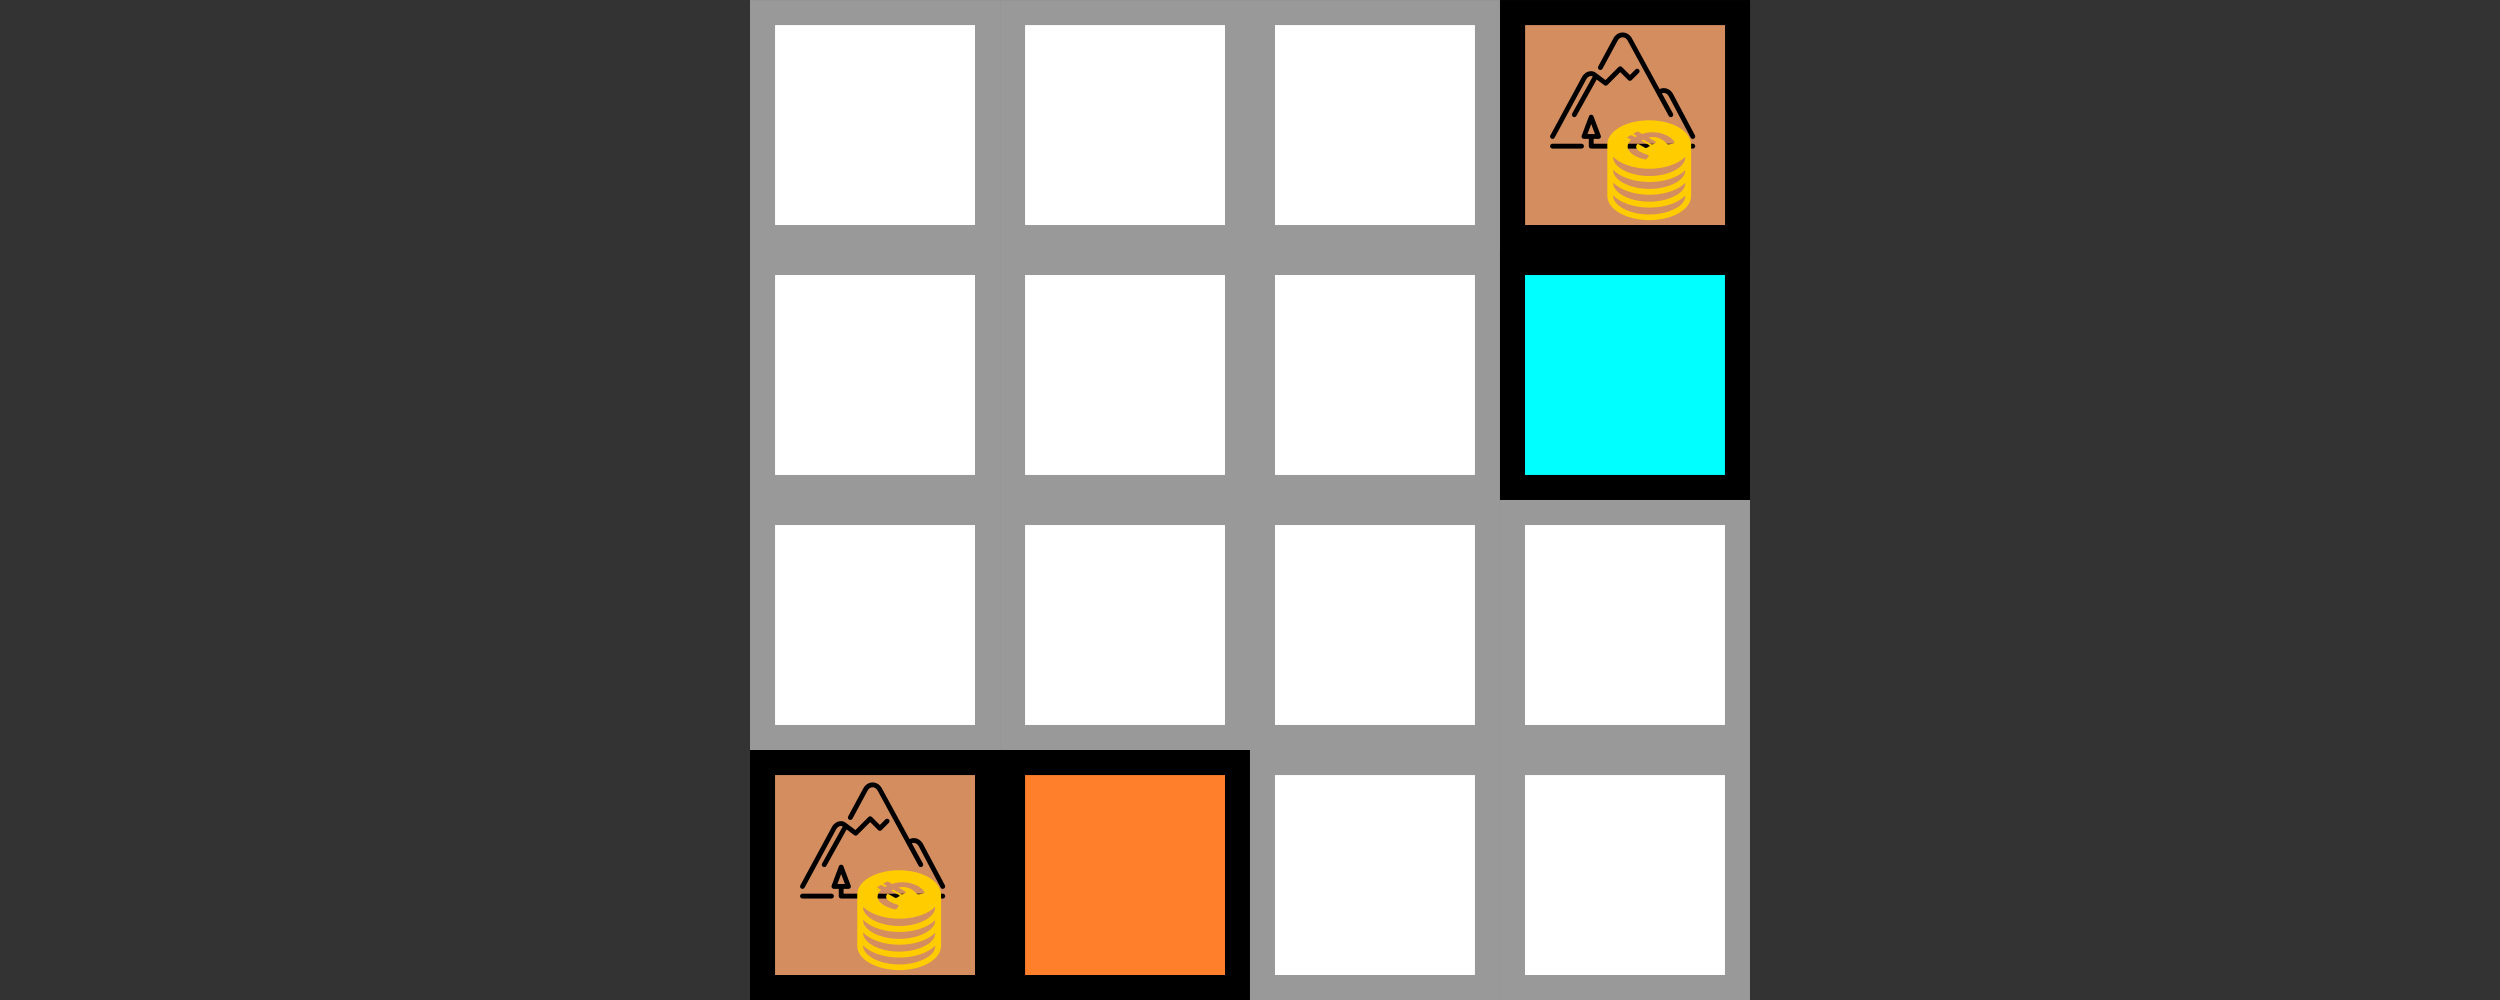 <?xml version="1.0" encoding="UTF-8" standalone="no"?>
<!-- Created with Inkscape (http://www.inkscape.org/) -->

<svg
   width="26.458mm"
   height="10.583mm"
   viewBox="0 0 26.458 10.583"
   version="1.1"
   id="svg5"
   sodipodi:docname="mages-valley.svg"
   inkscape:version="1.2 (dc2aedaf03, 2022-05-15)"
   xml:space="preserve"
   xmlns:inkscape="http://www.inkscape.org/namespaces/inkscape"
   xmlns:sodipodi="http://sodipodi.sourceforge.net/DTD/sodipodi-0.dtd"
   xmlns="http://www.w3.org/2000/svg"
   xmlns:svg="http://www.w3.org/2000/svg"><rect x="0" y="0" width="26.458" height="10.583" fill="#333333" stroke="none"/><sodipodi:namedview
     id="namedview7"
     pagecolor="#ffffff"
     bordercolor="#666666"
     borderopacity="1.0"
     inkscape:showpageshadow="2"
     inkscape:pageopacity="0.0"
     inkscape:pagecheckerboard="0"
     inkscape:deskcolor="#d1d1d1"
     inkscape:document-units="px"
     showgrid="true"
     inkscape:zoom="6.5954017"
     inkscape:cx="-1.4403975"
     inkscape:cy="7.126177"
     inkscape:window-width="1600"
     inkscape:window-height="840"
     inkscape:window-x="0"
     inkscape:window-y="23"
     inkscape:window-maximized="1"
     inkscape:current-layer="layer1"><inkscape:grid
       type="xygrid"
       id="grid9"
       originx="0"
       originy="-5.9604643e-08" /></sodipodi:namedview><defs
     id="defs2">

	














</defs><g
     inkscape:label="Layer 1"
     inkscape:groupmode="layer"
     id="layer1"><rect
       style="color:#000000;overflow:visible;fill:#ffffff;stroke:#999999;stroke-width:0.265;stroke-dasharray:none"
       id="rect63"
       width="2.381"
       height="2.381"
       x="8.07"
       y="-2.514"
       transform="scale(1,-1)" /><rect
       style="color:#000000;overflow:visible;fill:#ffffff;stroke:#999999;stroke-width:0.265;stroke-dasharray:none"
       id="rect1033"
       width="2.381"
       height="2.381"
       x="10.716"
       y="-2.514"
       transform="scale(1,-1)" /><rect
       style="color:#000000;overflow:visible;fill:#ffffff;stroke:#999999;stroke-width:0.265;stroke-dasharray:none"
       id="rect1035"
       width="2.381"
       height="2.381"
       x="13.361"
       y="-2.514"
       transform="scale(1,-1)" /><rect
       style="color:#000000;overflow:visible;fill:#ffffff;stroke:#999999;stroke-width:0.265;stroke-dasharray:none"
       id="rect1072"
       width="2.381"
       height="2.381"
       x="8.07"
       y="-5.159"
       transform="scale(1,-1)" /><rect
       style="color:#000000;overflow:visible;fill:#ffffff;stroke:#999999;stroke-width:0.265;stroke-dasharray:none"
       id="rect1074"
       width="2.381"
       height="2.381"
       x="10.716"
       y="-5.159"
       transform="scale(1,-1)" /><rect
       style="color:#000000;overflow:visible;fill:#ffffff;stroke:#999999;stroke-width:0.265;stroke-dasharray:none"
       id="rect1076"
       width="2.381"
       height="2.381"
       x="13.361"
       y="-5.159"
       transform="scale(1,-1)" /><rect
       style="color:#000000;overflow:visible;fill:#00ffff;stroke:#000000;stroke-width:0.265;stroke-dasharray:none"
       id="rect1078"
       width="2.381"
       height="2.381"
       x="16.007"
       y="-5.159"
       transform="scale(1,-1)" /><rect
       style="color:#000000;overflow:visible;fill:#ffffff;stroke:#999999;stroke-width:0.265;stroke-dasharray:none"
       id="rect1082"
       width="2.381"
       height="2.381"
       x="8.07"
       y="-7.805"
       transform="scale(1,-1)" /><rect
       style="color:#000000;overflow:visible;fill:#ffffff;stroke:#999999;stroke-width:0.265;stroke-dasharray:none"
       id="rect1084"
       width="2.381"
       height="2.381"
       x="10.716"
       y="-7.805"
       transform="scale(1,-1)" /><rect
       style="color:#000000;overflow:visible;fill:#ffffff;stroke:#999999;stroke-width:0.265;stroke-dasharray:none"
       id="rect1086"
       width="2.381"
       height="2.381"
       x="13.361"
       y="-7.805"
       transform="scale(1,-1)" /><rect
       style="color:#000000;overflow:visible;fill:#ffffff;stroke:#999999;stroke-width:0.265;stroke-dasharray:none"
       id="rect1088"
       width="2.381"
       height="2.381"
       x="16.007"
       y="-7.805"
       transform="scale(1,-1)" /><rect
       style="color:#000000;overflow:visible;fill:#ff7f2a;stroke:#000000;stroke-width:0.265;stroke-dasharray:none"
       id="rect1094"
       width="2.381"
       height="2.381"
       x="10.716"
       y="-10.451"
       transform="scale(1,-1)" /><rect
       style="color:#000000;overflow:visible;fill:#ffffff;stroke:#999999;stroke-width:0.265;stroke-dasharray:none"
       id="rect1096"
       width="2.381"
       height="2.381"
       x="13.361"
       y="-10.451"
       transform="scale(1,-1)" /><rect
       style="color:#000000;overflow:visible;fill:#ffffff;stroke:#999999;stroke-width:0.265;stroke-dasharray:none"
       id="rect1098"
       width="2.381"
       height="2.381"
       x="16.007"
       y="-10.451"
       transform="scale(1,-1)" /><g
       id="g1936"><rect
         style="color:#000000;overflow:visible;fill:#d38d5f;stroke:#000000;stroke-width:0.265;stroke-dasharray:none"
         id="rect1092"
         width="2.381"
         height="2.381"
         x="8.07"
         y="-10.451"
         transform="scale(1,-1)" /><g
         id="g892"
         transform="matrix(0.003,0,0,0.003,8.467,8.127)"
         style="stroke-width:85.334"><g
           id="g832"
           style="stroke-width:85.334">
	<g
   id="g830"
   style="stroke-width:85.334">
		<g
   id="g828"
   style="stroke-width:85.334">
			<path
   d="m 4.475,425.637 c 1.289,0.7 2.679,1.033 4.053,1.033 3.029,0 5.965,-1.613 7.509,-4.471 L 127.192,216.964 c 0.239,-0.495 5.973,-12.16 17.877,-12.16 1.69,0 3.593,0.853 5.47,2.005 L 77.879,337.18 c -2.295,4.122 -0.811,9.318 3.302,11.614 1.314,0.725 2.739,1.075 4.147,1.075 2.995,0 5.897,-1.579 7.467,-4.378 l 71.552,-128.401 26.803,20.139 c 3.396,2.56 8.149,2.21 11.153,-0.794 l 45.167,-45.167 28.1,28.1 c 3.337,3.337 8.73,3.337 12.066,0 l 25.6,-25.6 c 3.337,-3.337 3.337,-8.73 0,-12.066 -3.337,-3.336 -8.73,-3.337 -12.066,0 l -19.567,19.567 -28.1,-28.1 c -3.337,-3.337 -8.73,-3.337 -12.066,0 l -45.969,45.969 -28.058,-21.043 -0.99,-0.785 c -4.489,-3.584 -12.006,-9.574 -21.35,-9.574 -22.929,0 -32.93,21.129 -33.101,21.538 L 1.036,414.074 c -2.253,4.139 -0.708,9.318 3.439,11.563 z"
   id="path818"
   style="stroke-width:85.334" />
			<path
   d="M 110.937,443.736 H 8.537 c -4.71,0 -8.533,3.823 -8.533,8.533 0,4.71 3.823,8.533 8.533,8.533 h 102.4 c 4.71,0 8.533,-3.823 8.533,-8.533 0,-4.71 -3.823,-8.533 -8.533,-8.533 z"
   id="path820"
   style="stroke-width:85.334" />
			<path
   d="m 173.281,182.582 c 4.147,2.244 9.318,0.691 11.563,-3.456 l 53.282,-98.697 c 0.239,-0.495 5.973,-12.16 17.877,-12.16 11.904,0 17.638,11.665 18.108,12.621 L 418.41,345.449 c 1.553,2.842 4.48,4.446 7.501,4.446 1.382,0 2.782,-0.333 4.079,-1.041 4.139,-2.261 5.666,-7.441 3.405,-11.58 L 394.44,265.867 c 2.099,-0.87 4.318,-1.331 6.63,-1.331 11.904,0 17.638,11.665 18.057,12.518 l 76.8,145.075 c 1.536,2.893 4.489,4.54 7.552,4.54 1.348,0 2.714,-0.316 3.985,-0.99 4.164,-2.21 5.751,-7.373 3.55,-11.537 L 434.419,269.493 c -0.418,-0.896 -10.419,-22.025 -33.348,-22.025 -5.197,0 -10.146,1.271 -14.771,3.473 L 289.352,73.227 c -0.418,-0.896 -10.419,-22.025 -33.348,-22.025 -22.938,0 -32.93,21.129 -33.109,21.547 l -53.069,98.27 c -2.236,4.139 -0.692,9.318 3.455,11.563 z"
   id="path822"
   style="stroke-width:85.334" />
			<path
   d="m 452.27,443.736 h -93.867 c -25.577,0.438 -37.582,0.001 -68.267,0.001 H 153.603 V 426.67 h 17.067 0.171 c 4.71,0 8.533,-3.823 8.533,-8.533 0,-1.647 -0.469,-3.183 -1.271,-4.48 l -25.037,-66.782 c -1.254,-3.328 -4.437,-5.538 -7.996,-5.538 -3.558,0 -6.741,2.21 -7.996,5.538 l -25.591,68.267 c -0.981,2.62 -0.623,5.555 0.973,7.859 1.596,2.295 4.215,3.669 7.014,3.669 h 17.067 v 25.6 c 0,4.71 3.823,8.533 8.533,8.533 h 307.2 c 4.71,0 8.533,-3.823 8.533,-8.533 0,-4.71 -3.822,-8.534 -8.533,-8.534 z m -320.486,-34.133 13.286,-35.43 13.286,35.43 z"
   id="path824"
   style="stroke-width:85.334"
   sodipodi:nodetypes="scccccssccscccscssssscccc" />
			<path
   d="m 503.47,443.736 h -17.067 c -4.71,0 -8.533,3.823 -8.533,8.533 0,4.71 3.823,8.533 8.533,8.533 h 17.067 c 4.71,0 8.533,-3.823 8.533,-8.533 0,-4.71 -3.822,-8.533 -8.533,-8.533 z"
   id="path826"
   style="stroke-width:85.334" />
		</g>
	</g>
</g><g
           id="g834"
           style="stroke-width:85.334">
</g><g
           id="g836"
           style="stroke-width:85.334">
</g><g
           id="g838"
           style="stroke-width:85.334">
</g><g
           id="g840"
           style="stroke-width:85.334">
</g><g
           id="g842"
           style="stroke-width:85.334">
</g><g
           id="g844"
           style="stroke-width:85.334">
</g><g
           id="g846"
           style="stroke-width:85.334">
</g><g
           id="g848"
           style="stroke-width:85.334">
</g><g
           id="g850"
           style="stroke-width:85.334">
</g><g
           id="g852"
           style="stroke-width:85.334">
</g><g
           id="g854"
           style="stroke-width:85.334">
</g><g
           id="g856"
           style="stroke-width:85.334">
</g><g
           id="g858"
           style="stroke-width:85.334">
</g><g
           id="g860"
           style="stroke-width:85.334">
</g><g
           id="g862"
           style="stroke-width:85.334">
</g></g><path
         d="m 9.959,9.466 v -0.005 h -4.33e-4 c -0.003,-0.064 -0.046,-0.128 -0.13,-0.176 -0.173,-0.1 -0.455,-0.1 -0.627,0 -0.086,0.05 -0.129,0.116 -0.129,0.182 v 0 0.136 0.002 0.133 0.002 0.133 0.002 0.136 c 4.325e-4,0.066 0.044,0.132 0.131,0.181 0.087,0.05 0.2,0.075 0.314,0.075 0.114,0 0.227,-0.025 0.313,-0.075 0.086,-0.05 0.129,-0.116 0.129,-0.181 v -0.136 -0.008 -0.128 -0.008 -0.128 -0.008 -0.13 c 0,2.17e-4 0,0 0,0 z m -0.668,-0.081 0.024,-0.014 c 0.006,-0.004 0.016,-0.004 0.022,0 l 0.03,0.017 c 0.006,-0.004 0.013,-0.008 0.02,-0.011 l -0.03,-0.017 c -0.006,-0.004 -0.006,-0.009 0,-0.013 l 0.024,-0.014 c 0.006,-0.004 0.016,-0.004 0.022,0 l 0.038,0.022 0.005,-0.002 c 0.042,-0.013 0.087,-0.019 0.135,-0.015 0.038,0.003 0.071,0.012 0.102,0.025 0.012,0.005 0.023,0.011 0.034,0.016 0.027,0.016 0.047,0.034 0.063,0.054 l 0.003,0.006 c 0.004,0.008 -6.49e-4,0.013 -0.013,0.016 -0.013,0.004 -0.027,0.006 -0.041,0.009 -0.01,0.002 -0.016,0.002 -0.022,-0.002 -0.002,-8.66e-4 -0.003,-0.002 -0.004,-0.003 -0.009,-0.008 -0.017,-0.018 -0.027,-0.026 -0.009,-0.008 -0.018,-0.015 -0.029,-0.021 -0.014,-0.008 -0.031,-0.015 -0.05,-0.02 -0.029,-0.007 -0.058,-0.006 -0.087,0.001 l -0.001,2.16e-4 0.073,0.042 c 0.006,0.004 0.006,0.009 0,0.013 l -0.024,0.014 c -0.006,0.004 -0.016,0.004 -0.022,0 l -0.084,-0.048 c -0.006,0.004 -0.013,0.008 -0.02,0.011 l 0.084,0.048 c 0.006,0.004 0.006,0.009 0,0.013 l -0.024,0.014 c -0.006,0.004 -0.016,0.004 -0.022,0 l -0.077,-0.044 c -0.017,0.021 -0.022,0.041 -0.003,0.063 0.008,0.009 0.019,0.017 0.031,0.024 0.011,0.006 0.023,0.012 0.035,0.017 0.014,0.005 0.029,0.01 0.044,0.015 0.002,8.65e-4 0.004,0.002 0.006,0.003 0.006,0.004 0.007,0.007 0.003,0.013 -0.005,0.008 -0.011,0.016 -0.017,0.024 -0.005,0.007 -0.014,0.01 -0.028,0.007 -0.013,-0.003 -0.027,-0.007 -0.04,-0.011 -0.024,-0.008 -0.045,-0.017 -0.064,-0.028 -0.019,-0.011 -0.036,-0.024 -0.049,-0.039 -0.031,-0.035 -0.03,-0.071 -0.005,-0.107 0.005,-0.007 0.012,-0.013 0.018,-0.02 l -0.036,-0.021 c -0.005,-0.003 -0.005,-0.009 8.652e-4,-0.012 z m -0.088,0.263 c 0.174,0.1 0.454,0.1 0.627,0 0.027,-0.016 0.049,-0.033 0.067,-0.051 v 0.008 c 2.17e-4,0.045 -0.036,0.092 -0.098,0.128 -0.074,0.043 -0.175,0.067 -0.282,0.067 -0.108,0 -0.208,-0.024 -0.283,-0.067 -0.063,-0.037 -0.1,-0.084 -0.1,-0.128 v -0.009 c 0.019,0.019 0.042,0.037 0.07,0.053 z m 0.596,0.356 c -0.074,0.043 -0.175,0.067 -0.282,0.067 -0.108,0 -0.208,-0.024 -0.283,-0.067 -0.063,-0.037 -0.1,-0.084 -0.1,-0.128 v -0.006 c 0.019,0.019 0.042,0.037 0.07,0.053 0.087,0.05 0.2,0.075 0.314,0.075 0.114,0 0.227,-0.025 0.313,-0.075 0.027,-0.016 0.049,-0.033 0.067,-0.051 v 0.005 c 4.32e-4,0.045 -0.035,0.092 -0.098,0.128 z m 0,-0.135 c -0.074,0.043 -0.175,0.067 -0.282,0.067 -0.108,0 -0.208,-0.024 -0.283,-0.067 -0.063,-0.037 -0.1,-0.084 -0.1,-0.128 v -0.006 c 0.019,0.019 0.042,0.037 0.07,0.053 0.087,0.05 0.2,0.075 0.314,0.075 0.114,0 0.227,-0.025 0.313,-0.075 0.027,-0.016 0.049,-0.033 0.067,-0.051 v 0.005 c 4.32e-4,0.045 -0.035,0.091 -0.098,0.128 z m 0,0.271 c -0.074,0.043 -0.175,0.067 -0.282,0.067 -0.108,0 -0.208,-0.024 -0.283,-0.067 -0.063,-0.037 -0.1,-0.084 -0.1,-0.128 v -0.006 c 0.019,0.019 0.042,0.037 0.07,0.053 0.087,0.05 0.2,0.075 0.314,0.075 0.114,0 0.227,-0.025 0.313,-0.075 0.027,-0.016 0.049,-0.033 0.067,-0.051 v 0.005 c 4.32e-4,0.045 -0.035,0.092 -0.098,0.128 z"
         id="path760"
         style="fill:#ffcc00;stroke-width:0.265" /></g><g
       id="g1882"
       transform="translate(7.938,-7.937)"><rect
         style="color:#000000;overflow:visible;fill:#d38d5f;stroke:#000000;stroke-width:0.265;stroke-dasharray:none"
         id="rect1830"
         width="2.381"
         height="2.381"
         x="8.07"
         y="-10.451"
         transform="scale(1,-1)" /><g
         id="g1878"
         transform="matrix(0.003,0,0,0.003,8.467,8.127)"
         style="stroke-width:85.334"><g
           id="g1846"
           style="stroke-width:85.334">
	<g
   id="g1844"
   style="stroke-width:85.334">
		<g
   id="g1842"
   style="stroke-width:85.334">
			<path
   d="m 4.475,425.637 c 1.289,0.7 2.679,1.033 4.053,1.033 3.029,0 5.965,-1.613 7.509,-4.471 L 127.192,216.964 c 0.239,-0.495 5.973,-12.16 17.877,-12.16 1.69,0 3.593,0.853 5.47,2.005 L 77.879,337.18 c -2.295,4.122 -0.811,9.318 3.302,11.614 1.314,0.725 2.739,1.075 4.147,1.075 2.995,0 5.897,-1.579 7.467,-4.378 l 71.552,-128.401 26.803,20.139 c 3.396,2.56 8.149,2.21 11.153,-0.794 l 45.167,-45.167 28.1,28.1 c 3.337,3.337 8.73,3.337 12.066,0 l 25.6,-25.6 c 3.337,-3.337 3.337,-8.73 0,-12.066 -3.337,-3.336 -8.73,-3.337 -12.066,0 l -19.567,19.567 -28.1,-28.1 c -3.337,-3.337 -8.73,-3.337 -12.066,0 l -45.969,45.969 -28.058,-21.043 -0.99,-0.785 c -4.489,-3.584 -12.006,-9.574 -21.35,-9.574 -22.929,0 -32.93,21.129 -33.101,21.538 L 1.036,414.074 c -2.253,4.139 -0.708,9.318 3.439,11.563 z"
   id="path1832"
   style="stroke-width:85.334" />
			<path
   d="M 110.937,443.736 H 8.537 c -4.71,0 -8.533,3.823 -8.533,8.533 0,4.71 3.823,8.533 8.533,8.533 h 102.4 c 4.71,0 8.533,-3.823 8.533,-8.533 0,-4.71 -3.823,-8.533 -8.533,-8.533 z"
   id="path1834"
   style="stroke-width:85.334" />
			<path
   d="m 173.281,182.582 c 4.147,2.244 9.318,0.691 11.563,-3.456 l 53.282,-98.697 c 0.239,-0.495 5.973,-12.16 17.877,-12.16 11.904,0 17.638,11.665 18.108,12.621 L 418.41,345.449 c 1.553,2.842 4.48,4.446 7.501,4.446 1.382,0 2.782,-0.333 4.079,-1.041 4.139,-2.261 5.666,-7.441 3.405,-11.58 L 394.44,265.867 c 2.099,-0.87 4.318,-1.331 6.63,-1.331 11.904,0 17.638,11.665 18.057,12.518 l 76.8,145.075 c 1.536,2.893 4.489,4.54 7.552,4.54 1.348,0 2.714,-0.316 3.985,-0.99 4.164,-2.21 5.751,-7.373 3.55,-11.537 L 434.419,269.493 c -0.418,-0.896 -10.419,-22.025 -33.348,-22.025 -5.197,0 -10.146,1.271 -14.771,3.473 L 289.352,73.227 c -0.418,-0.896 -10.419,-22.025 -33.348,-22.025 -22.938,0 -32.93,21.129 -33.109,21.547 l -53.069,98.27 c -2.236,4.139 -0.692,9.318 3.455,11.563 z"
   id="path1836"
   style="stroke-width:85.334" />
			<path
   d="m 452.27,443.736 h -93.867 c -25.577,0.438 -37.582,0.001 -68.267,0.001 H 153.603 V 426.67 h 17.067 0.171 c 4.71,0 8.533,-3.823 8.533,-8.533 0,-1.647 -0.469,-3.183 -1.271,-4.48 l -25.037,-66.782 c -1.254,-3.328 -4.437,-5.538 -7.996,-5.538 -3.558,0 -6.741,2.21 -7.996,5.538 l -25.591,68.267 c -0.981,2.62 -0.623,5.555 0.973,7.859 1.596,2.295 4.215,3.669 7.014,3.669 h 17.067 v 25.6 c 0,4.71 3.823,8.533 8.533,8.533 h 307.2 c 4.71,0 8.533,-3.823 8.533,-8.533 0,-4.71 -3.822,-8.534 -8.533,-8.534 z m -320.486,-34.133 13.286,-35.43 13.286,35.43 z"
   id="path1838"
   style="stroke-width:85.334"
   sodipodi:nodetypes="scccccssccscccscssssscccc" />
			<path
   d="m 503.47,443.736 h -17.067 c -4.71,0 -8.533,3.823 -8.533,8.533 0,4.71 3.823,8.533 8.533,8.533 h 17.067 c 4.71,0 8.533,-3.823 8.533,-8.533 0,-4.71 -3.822,-8.533 -8.533,-8.533 z"
   id="path1840"
   style="stroke-width:85.334" />
		</g>
	</g>
</g><g
           id="g1848"
           style="stroke-width:85.334">
</g><g
           id="g1850"
           style="stroke-width:85.334">
</g><g
           id="g1852"
           style="stroke-width:85.334">
</g><g
           id="g1854"
           style="stroke-width:85.334">
</g><g
           id="g1856"
           style="stroke-width:85.334">
</g><g
           id="g1858"
           style="stroke-width:85.334">
</g><g
           id="g1860"
           style="stroke-width:85.334">
</g><g
           id="g1862"
           style="stroke-width:85.334">
</g><g
           id="g1864"
           style="stroke-width:85.334">
</g><g
           id="g1866"
           style="stroke-width:85.334">
</g><g
           id="g1868"
           style="stroke-width:85.334">
</g><g
           id="g1870"
           style="stroke-width:85.334">
</g><g
           id="g1872"
           style="stroke-width:85.334">
</g><g
           id="g1874"
           style="stroke-width:85.334">
</g><g
           id="g1876"
           style="stroke-width:85.334">
</g></g><path
         d="m 9.959,9.466 v -0.005 h -4.33e-4 c -0.003,-0.064 -0.046,-0.128 -0.13,-0.176 -0.173,-0.1 -0.455,-0.1 -0.627,0 -0.086,0.05 -0.129,0.116 -0.129,0.182 v 0 0.136 0.002 0.133 0.002 0.133 0.002 0.136 c 4.325e-4,0.066 0.044,0.132 0.131,0.181 0.087,0.05 0.2,0.075 0.314,0.075 0.114,0 0.227,-0.025 0.313,-0.075 0.086,-0.05 0.129,-0.116 0.129,-0.181 v -0.136 -0.008 -0.128 -0.008 -0.128 -0.008 -0.13 c 0,2.17e-4 0,0 0,0 z m -0.668,-0.081 0.024,-0.014 c 0.006,-0.004 0.016,-0.004 0.022,0 l 0.03,0.017 c 0.006,-0.004 0.013,-0.008 0.02,-0.011 l -0.03,-0.017 c -0.006,-0.004 -0.006,-0.009 0,-0.013 l 0.024,-0.014 c 0.006,-0.004 0.016,-0.004 0.022,0 l 0.038,0.022 0.005,-0.002 c 0.042,-0.013 0.087,-0.019 0.135,-0.015 0.038,0.003 0.071,0.012 0.102,0.025 0.012,0.005 0.023,0.011 0.034,0.016 0.027,0.016 0.047,0.034 0.063,0.054 l 0.003,0.006 c 0.004,0.008 -6.49e-4,0.013 -0.013,0.016 -0.013,0.004 -0.027,0.006 -0.041,0.009 -0.01,0.002 -0.016,0.002 -0.022,-0.002 -0.002,-8.66e-4 -0.003,-0.002 -0.004,-0.003 -0.009,-0.008 -0.017,-0.018 -0.027,-0.026 -0.009,-0.008 -0.018,-0.015 -0.029,-0.021 -0.014,-0.008 -0.031,-0.015 -0.05,-0.02 -0.029,-0.007 -0.058,-0.006 -0.087,0.001 l -0.001,2.16e-4 0.073,0.042 c 0.006,0.004 0.006,0.009 0,0.013 l -0.024,0.014 c -0.006,0.004 -0.016,0.004 -0.022,0 l -0.084,-0.048 c -0.006,0.004 -0.013,0.008 -0.02,0.011 l 0.084,0.048 c 0.006,0.004 0.006,0.009 0,0.013 l -0.024,0.014 c -0.006,0.004 -0.016,0.004 -0.022,0 l -0.077,-0.044 c -0.017,0.021 -0.022,0.041 -0.003,0.063 0.008,0.009 0.019,0.017 0.031,0.024 0.011,0.006 0.023,0.012 0.035,0.017 0.014,0.005 0.029,0.01 0.044,0.015 0.002,8.65e-4 0.004,0.002 0.006,0.003 0.006,0.004 0.007,0.007 0.003,0.013 -0.005,0.008 -0.011,0.016 -0.017,0.024 -0.005,0.007 -0.014,0.01 -0.028,0.007 -0.013,-0.003 -0.027,-0.007 -0.04,-0.011 -0.024,-0.008 -0.045,-0.017 -0.064,-0.028 -0.019,-0.011 -0.036,-0.024 -0.049,-0.039 -0.031,-0.035 -0.03,-0.071 -0.005,-0.107 0.005,-0.007 0.012,-0.013 0.018,-0.02 l -0.036,-0.021 c -0.005,-0.003 -0.005,-0.009 8.652e-4,-0.012 z m -0.088,0.263 c 0.174,0.1 0.454,0.1 0.627,0 0.027,-0.016 0.049,-0.033 0.067,-0.051 v 0.008 c 2.17e-4,0.045 -0.036,0.092 -0.098,0.128 -0.074,0.043 -0.175,0.067 -0.282,0.067 -0.108,0 -0.208,-0.024 -0.283,-0.067 -0.063,-0.037 -0.1,-0.084 -0.1,-0.128 v -0.009 c 0.019,0.019 0.042,0.037 0.07,0.053 z m 0.596,0.356 c -0.074,0.043 -0.175,0.067 -0.282,0.067 -0.108,0 -0.208,-0.024 -0.283,-0.067 -0.063,-0.037 -0.1,-0.084 -0.1,-0.128 v -0.006 c 0.019,0.019 0.042,0.037 0.07,0.053 0.087,0.05 0.2,0.075 0.314,0.075 0.114,0 0.227,-0.025 0.313,-0.075 0.027,-0.016 0.049,-0.033 0.067,-0.051 v 0.005 c 4.32e-4,0.045 -0.035,0.092 -0.098,0.128 z m 0,-0.135 c -0.074,0.043 -0.175,0.067 -0.282,0.067 -0.108,0 -0.208,-0.024 -0.283,-0.067 -0.063,-0.037 -0.1,-0.084 -0.1,-0.128 v -0.006 c 0.019,0.019 0.042,0.037 0.07,0.053 0.087,0.05 0.2,0.075 0.314,0.075 0.114,0 0.227,-0.025 0.313,-0.075 0.027,-0.016 0.049,-0.033 0.067,-0.051 v 0.005 c 4.32e-4,0.045 -0.035,0.091 -0.098,0.128 z m 0,0.271 c -0.074,0.043 -0.175,0.067 -0.282,0.067 -0.108,0 -0.208,-0.024 -0.283,-0.067 -0.063,-0.037 -0.1,-0.084 -0.1,-0.128 v -0.006 c 0.019,0.019 0.042,0.037 0.07,0.053 0.087,0.05 0.2,0.075 0.314,0.075 0.114,0 0.227,-0.025 0.313,-0.075 0.027,-0.016 0.049,-0.033 0.067,-0.051 v 0.005 c 4.32e-4,0.045 -0.035,0.092 -0.098,0.128 z"
         id="path1880"
         style="fill:#ffcc00;stroke-width:0.265" /></g></g></svg>
